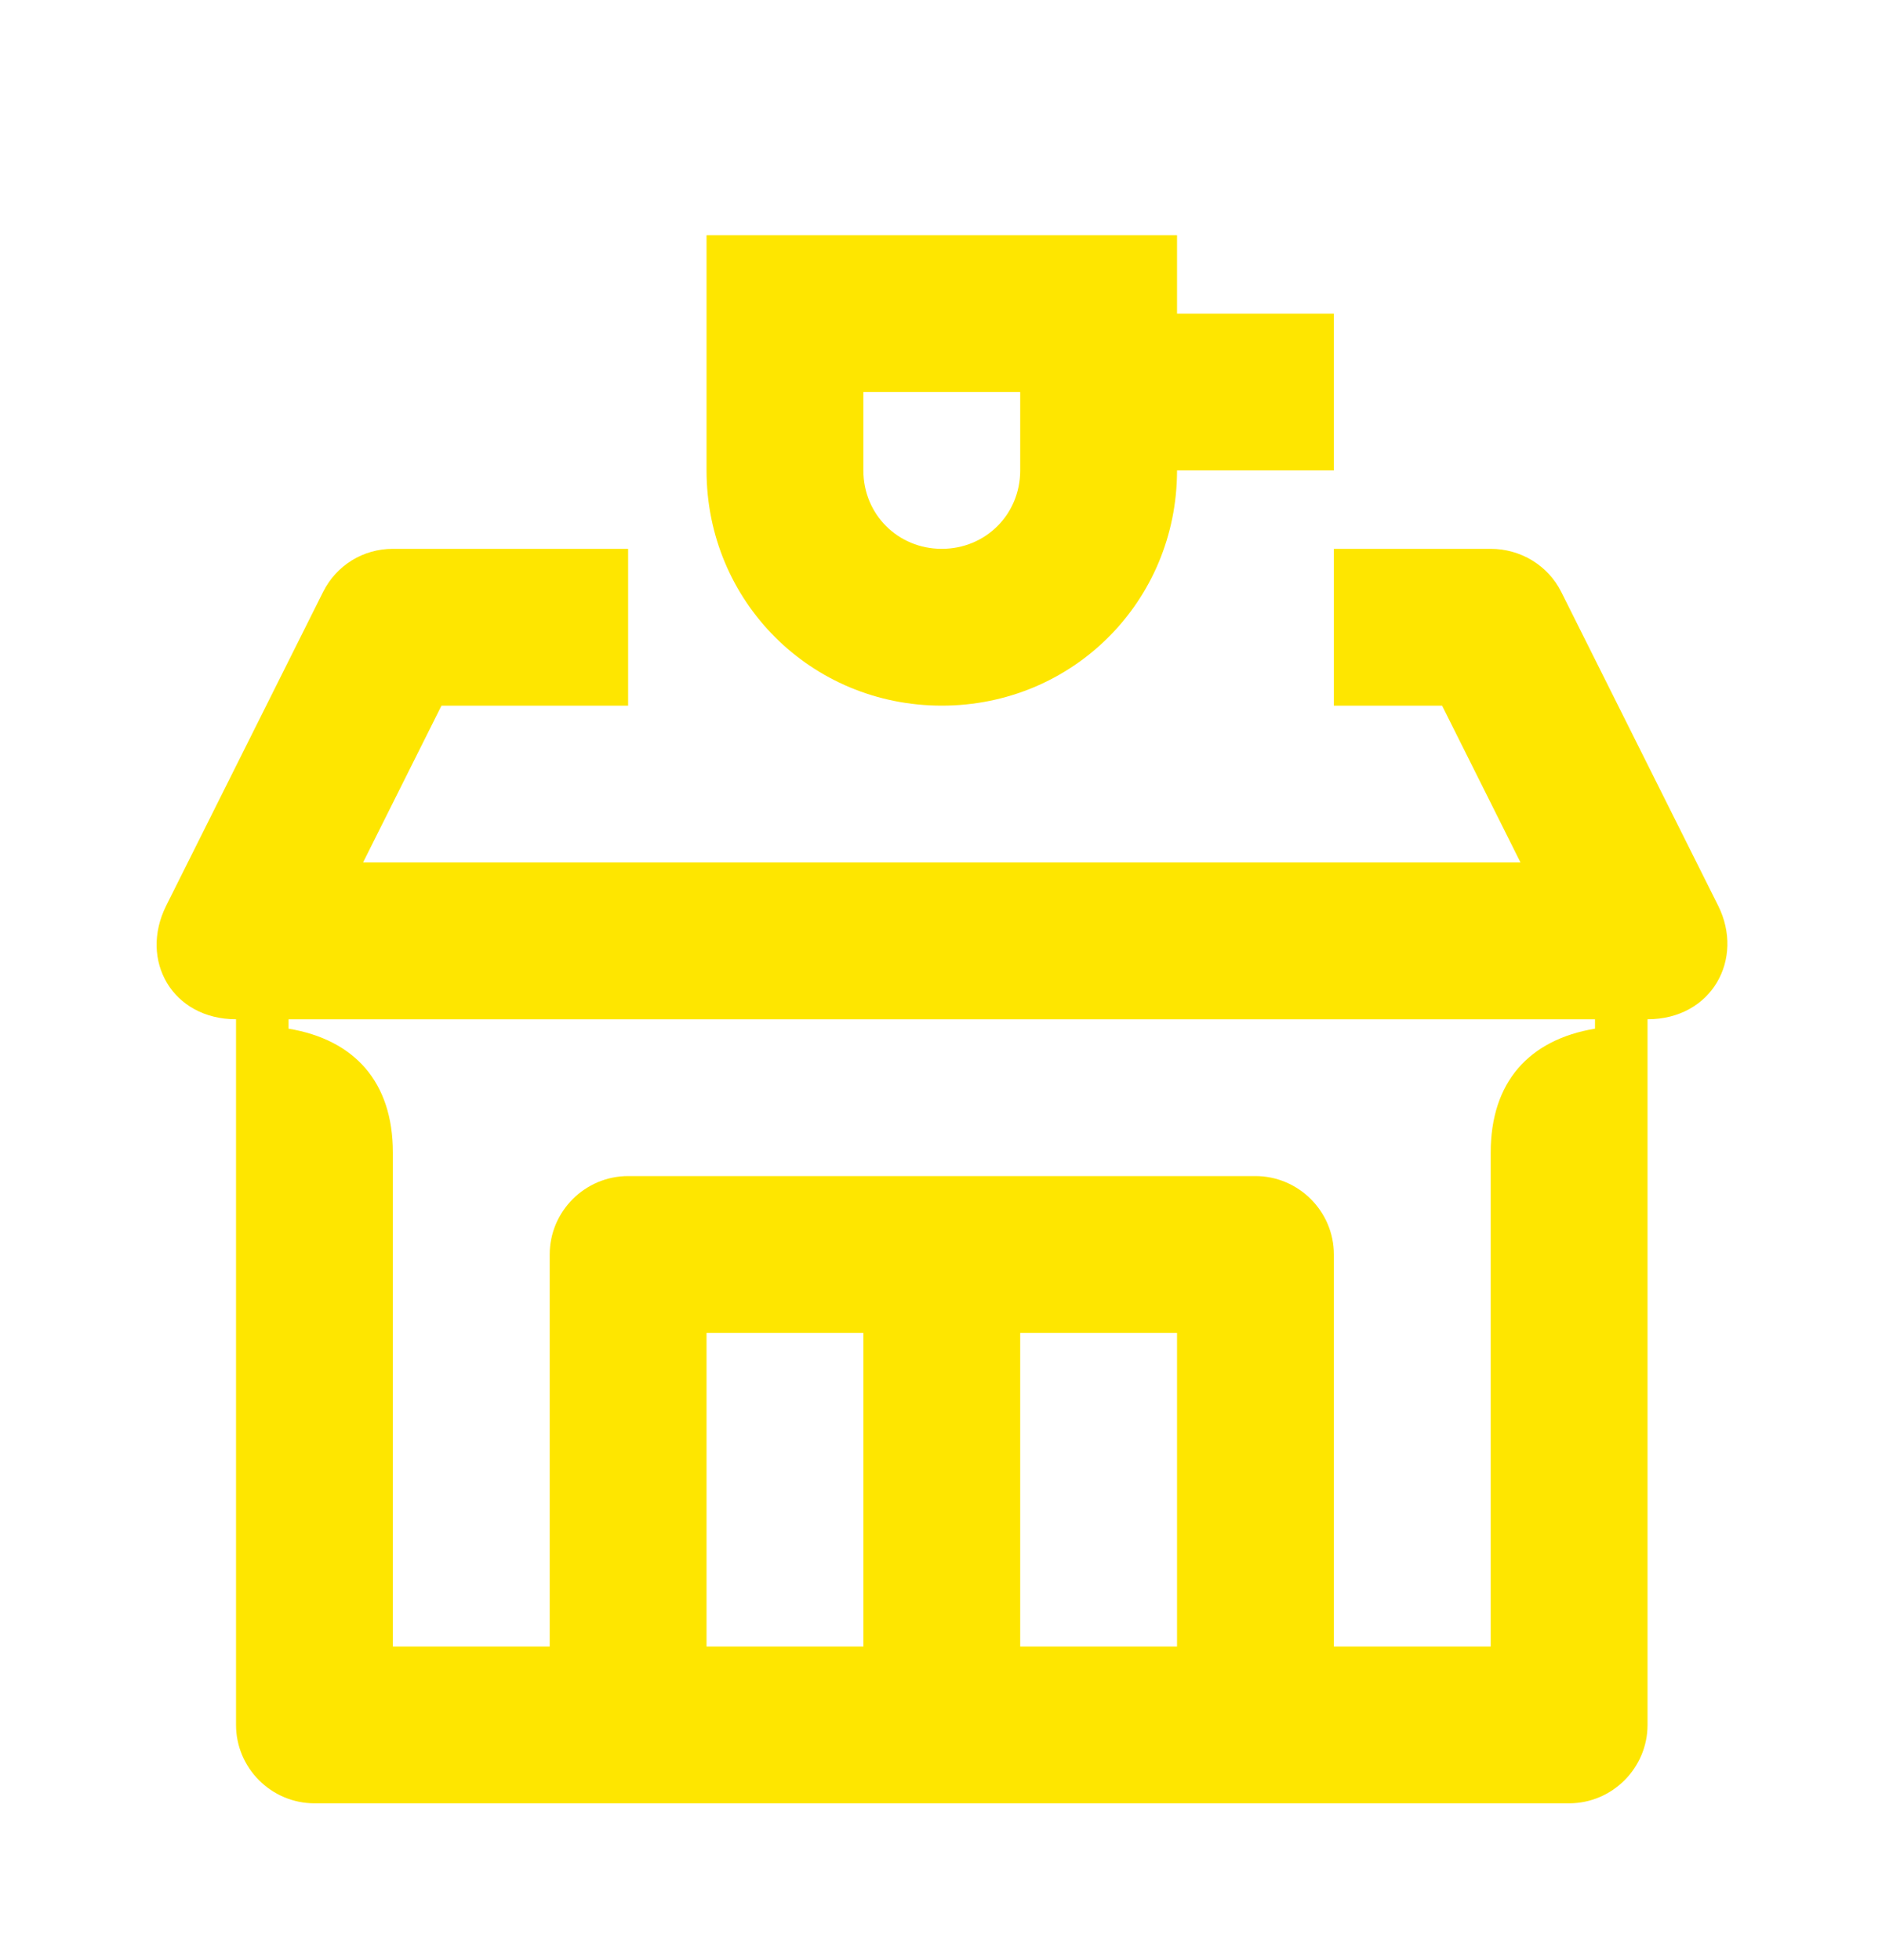 <svg width="24" height="25" viewBox="0 0 24 25" fill="none" xmlns="http://www.w3.org/2000/svg">
<path d="M21.91 11.55L19.91 7.55C19.74 7.21 19.39 7 19.01 7H17.01V9H18.39L19.39 11H4.63L5.63 9H8.01V7H5.01C4.63 7 4.29 7.21 4.12 7.55L2.12 11.55C1.77 12.25 2.2 13 3.01 13V22C3.01 22.55 3.46 23 4.01 23H20.01C20.56 23 21.01 22.55 21.01 22V13C21.83 13 22.25 12.23 21.91 11.55ZM11.01 21H9.01V17H11.01V21ZM15.01 21H13.01V17H15.01V21ZM20.34 13.12C19.5 13.26 19.01 13.8 19.01 14.7V21H17.01V16C17.01 15.45 16.56 15 16.01 15H8.01C7.46 15 7.01 15.45 7.01 16V21H5.01V14.7C5.01 13.8 4.52 13.26 3.68 13.12V13H20.34V13.12Z" fill="#FEE600"/>
<path d="M12.01 9C13.68 9 15.01 7.67 15.01 6H17.01V4H15.01V3H9.01V6C9.01 7.67 10.34 9 12.01 9ZM11.01 5H13.01V6C13.01 6.56 12.57 7 12.01 7C11.45 7 11.01 6.56 11.01 6V5Z" fill="#FEE600"/>
</svg>
